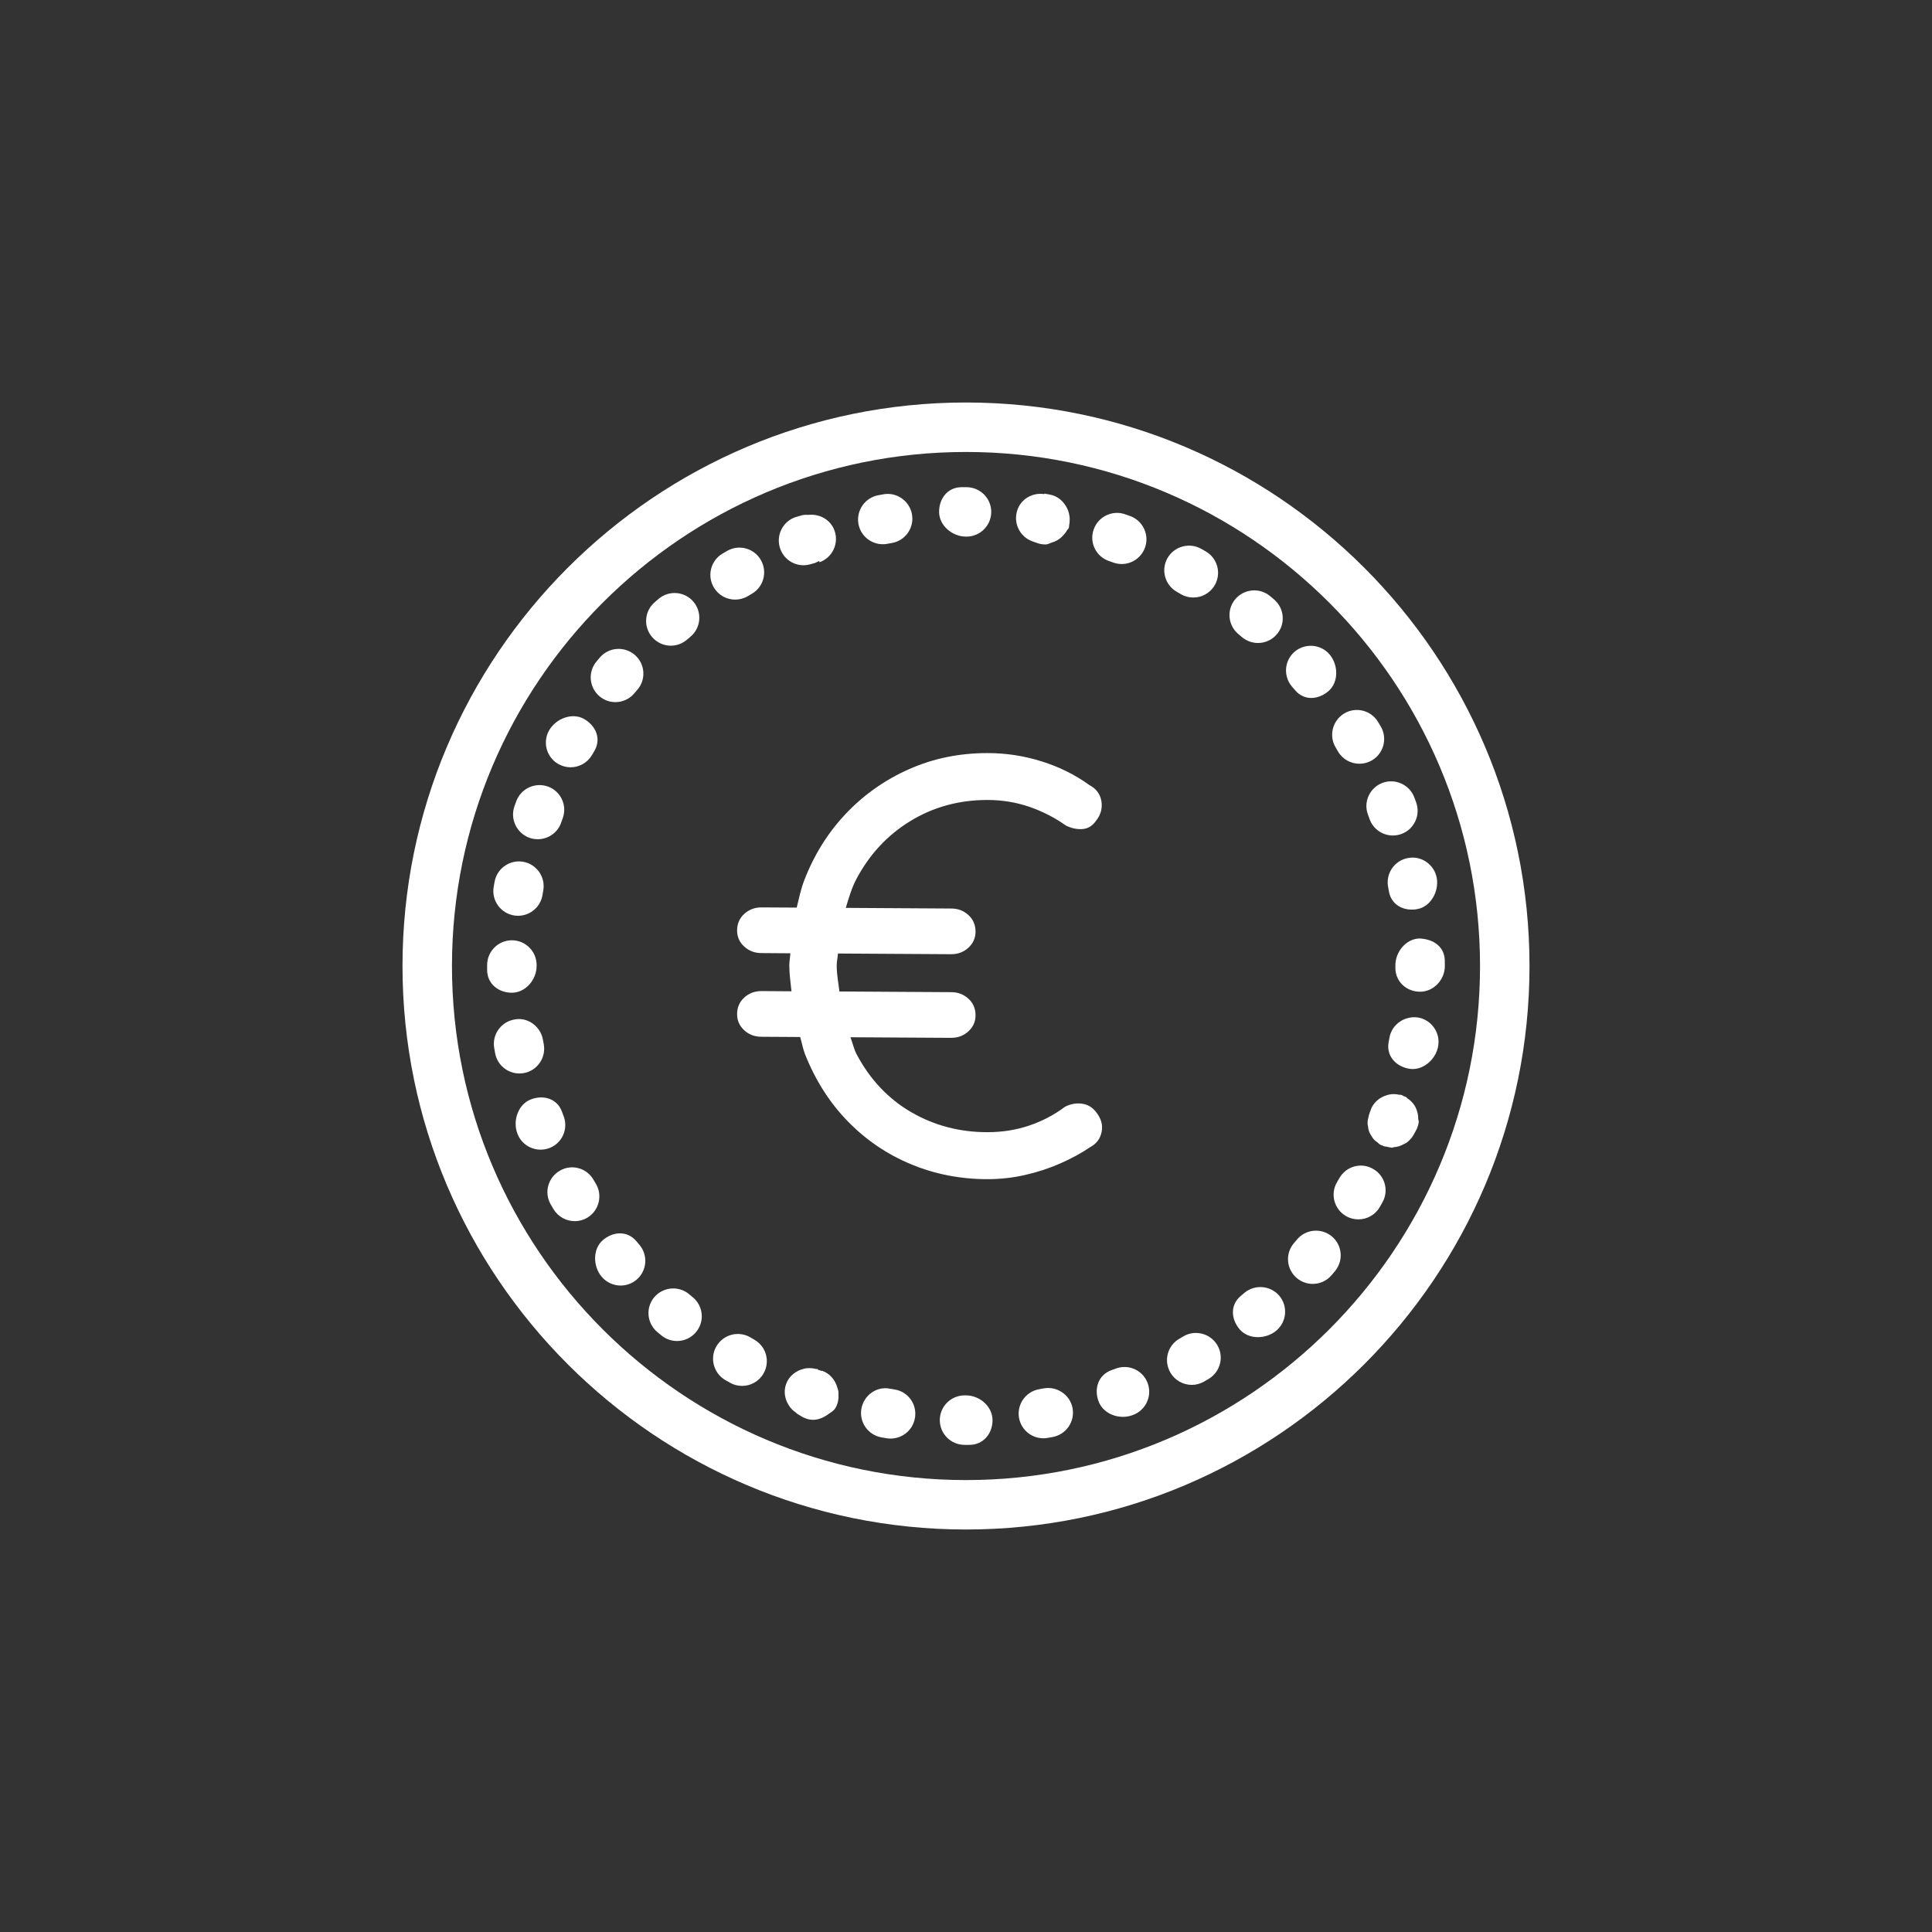 <svg width="48" height="48" viewBox="0 0 48 48" fill="none" xmlns="http://www.w3.org/2000/svg">
<rect x="0" y="0" width="48" height="48" fill="#333333" stroke="none"/>
<rect x="0.5" y="0.5" width="47" height="47" rx="4.5" fill="inherit"/>
<path d="M24 10C16.281 10 10 16.281 10 24C10 31.719 16.281 38 24 38C31.719 38 38 31.719 38 24C38 16.281 31.719 10 24 10ZM24 36.772C16.959 36.772 11.229 31.043 11.229 24.001C11.229 16.958 16.959 11.229 24 11.229C31.041 11.229 36.771 16.96 36.771 24.001C36.771 31.042 31.041 36.772 24 36.772Z" fill="white"/>
<path d="M12.783 22.746C12.813 22.751 12.843 22.752 12.873 22.752C13.171 22.752 13.434 22.532 13.48 22.227L13.497 22.125C13.557 21.791 13.335 21.472 13.001 21.411C12.671 21.351 12.347 21.573 12.288 21.908L12.263 22.048C12.214 22.386 12.448 22.697 12.783 22.746L12.783 22.746Z" fill="white"/>
<path d="M12.718 24.664C13.057 24.664 13.332 24.339 13.332 24V23.976C13.332 23.637 13.057 23.361 12.718 23.361C12.379 23.361 12.103 23.637 12.103 23.976V24.099C12.103 24.438 12.379 24.664 12.718 24.664V24.664Z" fill="white"/>
<path d="M13.016 26.66C13.349 26.599 13.57 26.279 13.51 25.945L13.488 25.828C13.428 25.493 13.102 25.261 12.776 25.33C12.444 25.389 12.22 25.708 12.279 26.041L12.301 26.166C12.355 26.463 12.614 26.67 12.905 26.67C12.941 26.67 12.978 26.667 13.016 26.66L13.016 26.66Z" fill="white"/>
<path d="M13.165 20.819C13.23 20.841 13.296 20.85 13.362 20.85C13.618 20.85 13.857 20.689 13.944 20.433L13.978 20.336C14.099 20.017 13.938 19.663 13.62 19.544C13.303 19.427 12.947 19.585 12.828 19.903L12.779 20.038C12.67 20.36 12.843 20.709 13.165 20.819L13.165 20.819Z" fill="white"/>
<path d="M13.869 18.98C13.966 19.036 14.072 19.063 14.176 19.063C14.389 19.063 14.595 18.952 14.709 18.756L14.771 18.65C14.94 18.356 14.808 18.035 14.514 17.864C14.219 17.695 13.815 17.85 13.644 18.143C13.475 18.436 13.575 18.811 13.869 18.981L13.869 18.98Z" fill="white"/>
<path d="M17.122 32.155C16.864 31.937 16.476 31.971 16.256 32.227C16.037 32.486 16.07 32.873 16.329 33.093L16.433 33.179C16.548 33.272 16.684 33.317 16.82 33.317C16.998 33.317 17.175 33.24 17.297 33.09C17.512 32.827 17.473 32.441 17.208 32.226L17.122 32.155Z" fill="white"/>
<path d="M14.007 27.74L13.961 27.617C13.843 27.299 13.509 27.193 13.191 27.314C12.874 27.433 12.734 27.842 12.853 28.159C12.943 28.408 13.18 28.563 13.431 28.563C13.5 28.563 13.571 28.551 13.641 28.526C13.959 28.412 14.123 28.06 14.007 27.74L14.007 27.74Z" fill="white"/>
<path d="M14.799 29.401L14.748 29.315C14.58 29.018 14.204 28.913 13.912 29.084C13.617 29.251 13.512 29.625 13.681 29.921L13.756 30.049C13.873 30.235 14.073 30.339 14.278 30.339C14.39 30.339 14.501 30.309 14.602 30.247C14.888 30.067 14.977 29.689 14.799 29.401H14.799Z" fill="white"/>
<path d="M16.666 16.042C16.809 16.042 16.951 15.992 17.068 15.892L17.157 15.817C17.416 15.597 17.448 15.21 17.229 14.951C17.01 14.69 16.621 14.661 16.363 14.878L16.265 14.963C16.008 15.185 15.98 15.572 16.202 15.829C16.323 15.969 16.495 16.042 16.666 16.042H16.666Z" fill="white"/>
<path d="M34.486 22.028L34.508 22.151C34.56 22.439 34.797 22.599 35.076 22.599C35.12 22.599 35.165 22.596 35.21 22.587C35.544 22.528 35.755 22.149 35.696 21.814C35.636 21.479 35.312 21.254 34.985 21.317C34.651 21.374 34.427 21.694 34.486 22.028L34.486 22.028Z" fill="white"/>
<path d="M15.289 17.444C15.466 17.444 15.641 17.368 15.762 17.222L15.839 17.132C16.059 16.874 16.026 16.486 15.766 16.266C15.508 16.049 15.12 16.079 14.9 16.339L14.818 16.437C14.601 16.697 14.637 17.085 14.898 17.302C15.013 17.398 15.151 17.444 15.289 17.444L15.289 17.444Z" fill="white"/>
<path d="M33.988 20.243L34.029 20.356C34.12 20.604 34.356 20.758 34.606 20.758C34.677 20.758 34.748 20.745 34.818 20.72C35.138 20.602 35.3 20.249 35.182 19.929L35.138 19.81C35.017 19.492 34.66 19.332 34.346 19.451C34.028 19.572 33.867 19.926 33.988 20.243L33.988 20.243Z" fill="white"/>
<path d="M34.668 24V24.049C34.668 24.388 34.943 24.639 35.282 24.639C35.621 24.639 35.897 24.339 35.897 24L35.895 23.859C35.886 23.52 35.617 23.331 35.264 23.316C34.925 23.326 34.658 23.661 34.668 24L34.668 24Z" fill="white"/>
<path d="M33.187 18.575L33.241 18.668C33.356 18.866 33.562 18.975 33.775 18.975C33.879 18.975 33.984 18.949 34.082 18.893C34.375 18.723 34.476 18.349 34.308 18.054L34.236 17.934C34.059 17.645 33.682 17.551 33.391 17.729C33.102 17.908 33.01 18.286 33.187 18.575L33.187 18.575Z" fill="white"/>
<path d="M27.55 13.938L27.661 13.977C27.73 14.002 27.799 14.013 27.869 14.013C28.12 14.013 28.356 13.857 28.447 13.606C28.561 13.287 28.396 12.936 28.076 12.82L27.953 12.777C27.636 12.665 27.282 12.835 27.172 13.156C27.059 13.476 27.228 13.826 27.55 13.938L27.55 13.938Z" fill="white"/>
<path d="M21.931 13.521C21.968 13.521 22.006 13.519 22.043 13.511L22.161 13.49C22.494 13.431 22.717 13.113 22.658 12.779C22.599 12.444 22.274 12.219 21.947 12.281L21.822 12.304C21.489 12.364 21.268 12.685 21.328 13.018C21.382 13.313 21.641 13.521 21.931 13.521L21.931 13.521Z" fill="white"/>
<path d="M24 13.332H24.012C24.351 13.332 24.627 13.057 24.627 12.718C24.627 12.379 24.351 12.104 24.012 12.104H23.88C23.543 12.11 23.329 12.385 23.332 12.723C23.334 13.061 23.663 13.332 24 13.332H24Z" fill="white"/>
<path d="M15.808 30.834C15.585 30.575 15.241 30.59 14.981 30.808C14.722 31.028 14.729 31.462 14.949 31.721C15.071 31.864 15.244 31.939 15.418 31.939C15.558 31.939 15.7 31.891 15.815 31.794C16.074 31.574 16.106 31.187 15.887 30.928L15.808 30.834Z" fill="white"/>
<path d="M35.237 25.28C34.91 25.229 34.583 25.441 34.522 25.774L34.499 25.899C34.441 26.232 34.674 26.493 35.008 26.552C35.038 26.557 35.069 26.56 35.098 26.56C35.399 26.56 35.676 26.299 35.73 25.995C35.791 25.661 35.569 25.342 35.237 25.28L35.237 25.28Z" fill="white"/>
<path d="M30.858 15.83C30.973 15.927 31.114 15.975 31.255 15.975C31.429 15.975 31.602 15.901 31.724 15.757C31.944 15.499 31.911 15.111 31.651 14.891L31.544 14.801C31.279 14.591 30.895 14.633 30.68 14.899C30.468 15.165 30.513 15.552 30.778 15.763L30.858 15.83Z" fill="white"/>
<path d="M29.39 33.207L29.305 33.258C29.01 33.425 28.906 33.798 29.074 34.094C29.187 34.295 29.395 34.407 29.609 34.407C29.712 34.407 29.816 34.381 29.911 34.327L30.039 34.252C30.326 34.072 30.416 33.694 30.236 33.407C30.057 33.119 29.676 33.031 29.39 33.207L29.39 33.207Z" fill="white"/>
<path d="M18.265 14.897C18.374 14.897 18.483 14.869 18.583 14.809L18.674 14.755C18.969 14.588 19.073 14.213 18.905 13.917C18.738 13.62 18.359 13.518 18.068 13.686L17.945 13.757C17.655 13.933 17.562 14.31 17.738 14.601C17.855 14.791 18.057 14.897 18.265 14.897V14.897Z" fill="white"/>
<path d="M30.917 32.12L30.824 32.199C30.564 32.419 30.579 32.767 30.798 33.026C30.911 33.159 31.079 33.221 31.253 33.221C31.417 33.221 31.585 33.165 31.711 33.058C31.97 32.838 32.002 32.451 31.783 32.192C31.564 31.936 31.176 31.904 30.917 32.12L30.917 32.12Z" fill="white"/>
<path d="M35.204 27.598C35.189 27.556 35.176 27.518 35.153 27.48C35.107 27.401 35.041 27.337 34.962 27.285C34.947 27.276 34.943 27.257 34.927 27.25C34.911 27.242 34.893 27.243 34.877 27.235C34.859 27.228 34.847 27.213 34.829 27.207C34.799 27.197 34.77 27.201 34.74 27.195C34.714 27.19 34.689 27.185 34.663 27.184C34.595 27.18 34.533 27.187 34.47 27.205C34.465 27.206 34.459 27.207 34.454 27.21C34.272 27.265 34.115 27.394 34.05 27.588L34.053 27.591L34.038 27.621C34.027 27.643 34.027 27.667 34.018 27.689L34.013 27.686C34.007 27.701 34.01 27.717 34.005 27.732C33.988 27.791 33.976 27.849 33.977 27.908C33.977 27.93 33.982 27.951 33.985 27.971C33.991 28.027 34.002 28.081 34.023 28.133C34.033 28.156 34.046 28.177 34.059 28.199C34.085 28.244 34.111 28.286 34.148 28.323C34.17 28.346 34.196 28.362 34.222 28.382C34.249 28.403 34.27 28.43 34.302 28.446C34.315 28.453 34.33 28.452 34.343 28.458C34.353 28.463 34.361 28.471 34.372 28.475C34.401 28.486 34.432 28.485 34.461 28.491C34.495 28.499 34.528 28.509 34.561 28.51C34.569 28.51 34.578 28.515 34.587 28.515C34.601 28.515 34.612 28.503 34.627 28.502C34.719 28.495 34.804 28.469 34.884 28.422C34.906 28.41 34.928 28.403 34.949 28.387C35.021 28.333 35.084 28.266 35.128 28.182L35.184 28.078C35.218 28.015 35.239 27.947 35.249 27.878C35.252 27.85 35.235 27.824 35.235 27.796C35.237 27.729 35.224 27.663 35.204 27.598L35.204 27.598Z" fill="white"/>
<path d="M32.218 30.802L32.146 30.887C31.926 31.146 31.959 31.533 32.218 31.753C32.334 31.85 32.475 31.898 32.615 31.898C32.79 31.898 32.963 31.823 33.084 31.68L33.171 31.576C33.386 31.313 33.346 30.927 33.082 30.712C32.82 30.501 32.434 30.537 32.218 30.802L32.218 30.802Z" fill="white"/>
<path d="M34.113 29.041C33.821 28.87 33.443 28.974 33.276 29.271L33.218 29.37C33.046 29.662 33.144 30.039 33.438 30.211C33.535 30.268 33.643 30.295 33.749 30.295C33.959 30.295 34.164 30.187 34.279 29.991L34.344 29.876C34.513 29.581 34.409 29.206 34.113 29.041L34.113 29.041Z" fill="white"/>
<path d="M32.176 17.148C32.288 17.279 32.43 17.341 32.578 17.341C32.724 17.341 32.873 17.282 33.002 17.174C33.262 16.954 33.254 16.52 33.034 16.261C32.816 16.002 32.426 15.972 32.168 16.189C31.909 16.408 31.877 16.795 32.096 17.055L32.176 17.148Z" fill="white"/>
<path d="M22.22 34.52L22.113 34.502C21.782 34.433 21.46 34.665 21.401 34.999C21.342 35.332 21.566 35.652 21.899 35.711L22.034 35.734C22.065 35.739 22.096 35.741 22.127 35.741C22.426 35.741 22.687 35.523 22.733 35.219C22.786 34.882 22.554 34.57 22.22 34.52L22.22 34.52Z" fill="white"/>
<path d="M20.803 34.473C20.75 34.286 20.62 34.123 20.422 34.055L20.416 34.065C20.385 34.048 20.352 34.041 20.319 34.03L20.322 34.019C20.302 34.011 20.281 34.014 20.261 34.009C20.23 34.001 20.201 33.996 20.17 33.994C20.107 33.988 20.048 33.99 19.989 34.002C19.983 34.004 19.977 34.005 19.971 34.007C19.778 34.053 19.607 34.181 19.533 34.379C19.457 34.58 19.504 34.79 19.622 34.951C19.625 34.956 19.628 34.96 19.632 34.965C19.671 35.015 19.718 35.057 19.772 35.093C19.784 35.102 19.792 35.116 19.805 35.124L19.905 35.186C19.966 35.224 20.032 35.249 20.1 35.264C20.269 35.301 20.433 35.24 20.574 35.139C20.576 35.138 20.578 35.135 20.58 35.134C20.64 35.09 20.709 35.057 20.752 34.988C20.821 34.876 20.839 34.752 20.832 34.63C20.832 34.608 20.832 34.586 20.829 34.565C20.823 34.533 20.814 34.504 20.803 34.473L20.803 34.473Z" fill="white"/>
<path d="M24 34.668H23.963C23.624 34.668 23.349 34.944 23.349 35.283C23.349 35.622 23.624 35.897 23.963 35.897H24.087C24.426 35.897 24.659 35.622 24.659 35.283C24.659 34.943 24.339 34.668 24 34.668H24Z" fill="white"/>
<path d="M18.74 33.284L18.642 33.226C18.352 33.056 17.974 33.151 17.8 33.446C17.628 33.738 17.727 34.116 18.02 34.288L18.136 34.352C18.23 34.408 18.335 34.432 18.438 34.432C18.652 34.432 18.859 34.32 18.972 34.12C19.139 33.824 19.035 33.45 18.74 33.284L18.74 33.284Z" fill="white"/>
<path d="M27.744 33.994L27.606 34.044C27.288 34.163 27.175 34.5 27.294 34.817C27.385 35.06 27.64 35.201 27.898 35.201C27.977 35.201 28.057 35.188 28.131 35.161C28.453 35.053 28.627 34.705 28.52 34.383C28.413 34.06 28.067 33.888 27.743 33.994L27.744 33.994Z" fill="white"/>
<path d="M29.239 14.704L29.337 14.761C29.434 14.819 29.542 14.845 29.648 14.845C29.858 14.845 30.063 14.737 30.178 14.542C30.35 14.249 30.252 13.873 29.959 13.701L29.843 13.635C29.552 13.471 29.175 13.571 29.006 13.866C28.838 14.161 28.943 14.537 29.239 14.704V14.704Z" fill="white"/>
<path d="M25.933 34.493L25.815 34.515C25.482 34.574 25.259 34.893 25.317 35.226C25.37 35.524 25.63 35.734 25.921 35.734C25.956 35.734 25.993 35.731 26.029 35.724L26.154 35.702C26.487 35.64 26.708 35.321 26.648 34.987C26.586 34.653 26.262 34.436 25.933 34.493L25.933 34.493Z" fill="white"/>
<path d="M27.37 28.121C27.404 27.95 27.358 27.785 27.23 27.628C27.141 27.51 27.025 27.441 26.883 27.421C26.741 27.401 26.601 27.426 26.463 27.495C26.188 27.701 25.888 27.858 25.564 27.966C25.24 28.075 24.896 28.129 24.532 28.129C23.844 28.129 23.215 27.964 22.645 27.635C22.075 27.305 21.622 26.829 21.288 26.204C21.217 26.072 21.184 25.912 21.129 25.77L23.633 25.785C23.8 25.785 23.942 25.731 24.06 25.623C24.178 25.515 24.237 25.383 24.237 25.225C24.237 25.058 24.178 24.92 24.06 24.812C23.942 24.704 23.8 24.65 23.633 24.65L20.855 24.633C20.83 24.419 20.788 24.218 20.788 23.987C20.788 23.881 20.813 23.792 20.819 23.69L23.633 23.707C23.8 23.707 23.942 23.654 24.06 23.545C24.178 23.437 24.237 23.304 24.237 23.147C24.237 22.98 24.178 22.842 24.06 22.734C23.942 22.626 23.8 22.572 23.633 22.572L21.013 22.556C21.088 22.31 21.159 22.062 21.275 21.843C21.599 21.229 22.047 20.748 22.617 20.399C23.187 20.05 23.826 19.875 24.533 19.875C24.897 19.875 25.243 19.932 25.573 20.045C25.902 20.158 26.204 20.313 26.48 20.509C26.617 20.578 26.755 20.607 26.892 20.598C27.03 20.588 27.143 20.519 27.231 20.391C27.349 20.244 27.393 20.082 27.364 19.905C27.334 19.728 27.236 19.595 27.069 19.507C26.715 19.251 26.32 19.054 25.882 18.917C25.445 18.779 24.995 18.71 24.533 18.71C23.835 18.71 23.187 18.843 22.587 19.109C21.988 19.374 21.464 19.743 21.017 20.214C20.57 20.686 20.223 21.241 19.978 21.88C19.896 22.093 19.849 22.323 19.794 22.549L18.917 22.544C18.75 22.544 18.608 22.598 18.49 22.706C18.372 22.814 18.313 22.952 18.313 23.119C18.313 23.276 18.372 23.409 18.49 23.517C18.608 23.625 18.75 23.679 18.917 23.679L19.636 23.684C19.631 23.787 19.61 23.883 19.61 23.989C19.61 24.212 19.644 24.415 19.664 24.628L18.917 24.623C18.75 24.623 18.607 24.677 18.489 24.785C18.372 24.893 18.313 25.03 18.313 25.197C18.313 25.355 18.372 25.487 18.489 25.596C18.607 25.704 18.75 25.758 18.917 25.758L19.88 25.764C19.923 25.905 19.948 26.059 20.001 26.193C20.261 26.846 20.617 27.404 21.07 27.866C21.522 28.328 22.045 28.682 22.64 28.928C23.234 29.174 23.866 29.296 24.534 29.296C24.849 29.296 25.158 29.262 25.463 29.193C25.768 29.124 26.06 29.029 26.34 28.906C26.62 28.783 26.869 28.648 27.085 28.5C27.239 28.419 27.335 28.293 27.37 28.122L27.37 28.121Z" fill="white"/>
<path d="M25.656 13.452L25.767 13.491C25.836 13.516 25.904 13.527 25.974 13.527C26.037 13.527 26.09 13.491 26.149 13.473C26.166 13.468 26.182 13.464 26.198 13.457C26.279 13.424 26.343 13.378 26.404 13.313C26.444 13.272 26.481 13.229 26.508 13.178C26.518 13.156 26.543 13.145 26.552 13.12C26.564 13.086 26.56 13.051 26.566 13.017C26.567 13.009 26.573 13.004 26.574 12.997C26.575 12.989 26.571 12.98 26.573 12.971C26.578 12.917 26.578 12.864 26.569 12.813C26.563 12.767 26.552 12.726 26.536 12.684C26.529 12.665 26.521 12.648 26.513 12.631C26.43 12.458 26.278 12.321 26.075 12.286C26.073 12.286 25.95 12.263 25.948 12.263L25.946 12.276C25.663 12.233 25.374 12.386 25.277 12.669C25.166 12.99 25.334 13.34 25.656 13.452L25.656 13.452Z" fill="white"/>
<path d="M20.134 14.019L20.247 13.987C20.263 13.982 20.275 13.971 20.291 13.966L20.301 13.991L20.295 13.965C20.314 13.957 20.333 13.948 20.351 13.938L20.362 13.969C20.682 13.853 20.848 13.502 20.733 13.182C20.637 12.914 20.369 12.765 20.096 12.791C20.037 12.79 19.978 12.787 19.919 12.803L19.793 12.839C19.47 12.93 19.279 13.272 19.373 13.598C19.467 13.925 19.807 14.114 20.134 14.019L20.134 14.019Z" fill="white"/>
<rect x="0.5" y="0.5" width="47" height="47" rx="4.5" stroke="none"/>
</svg>
